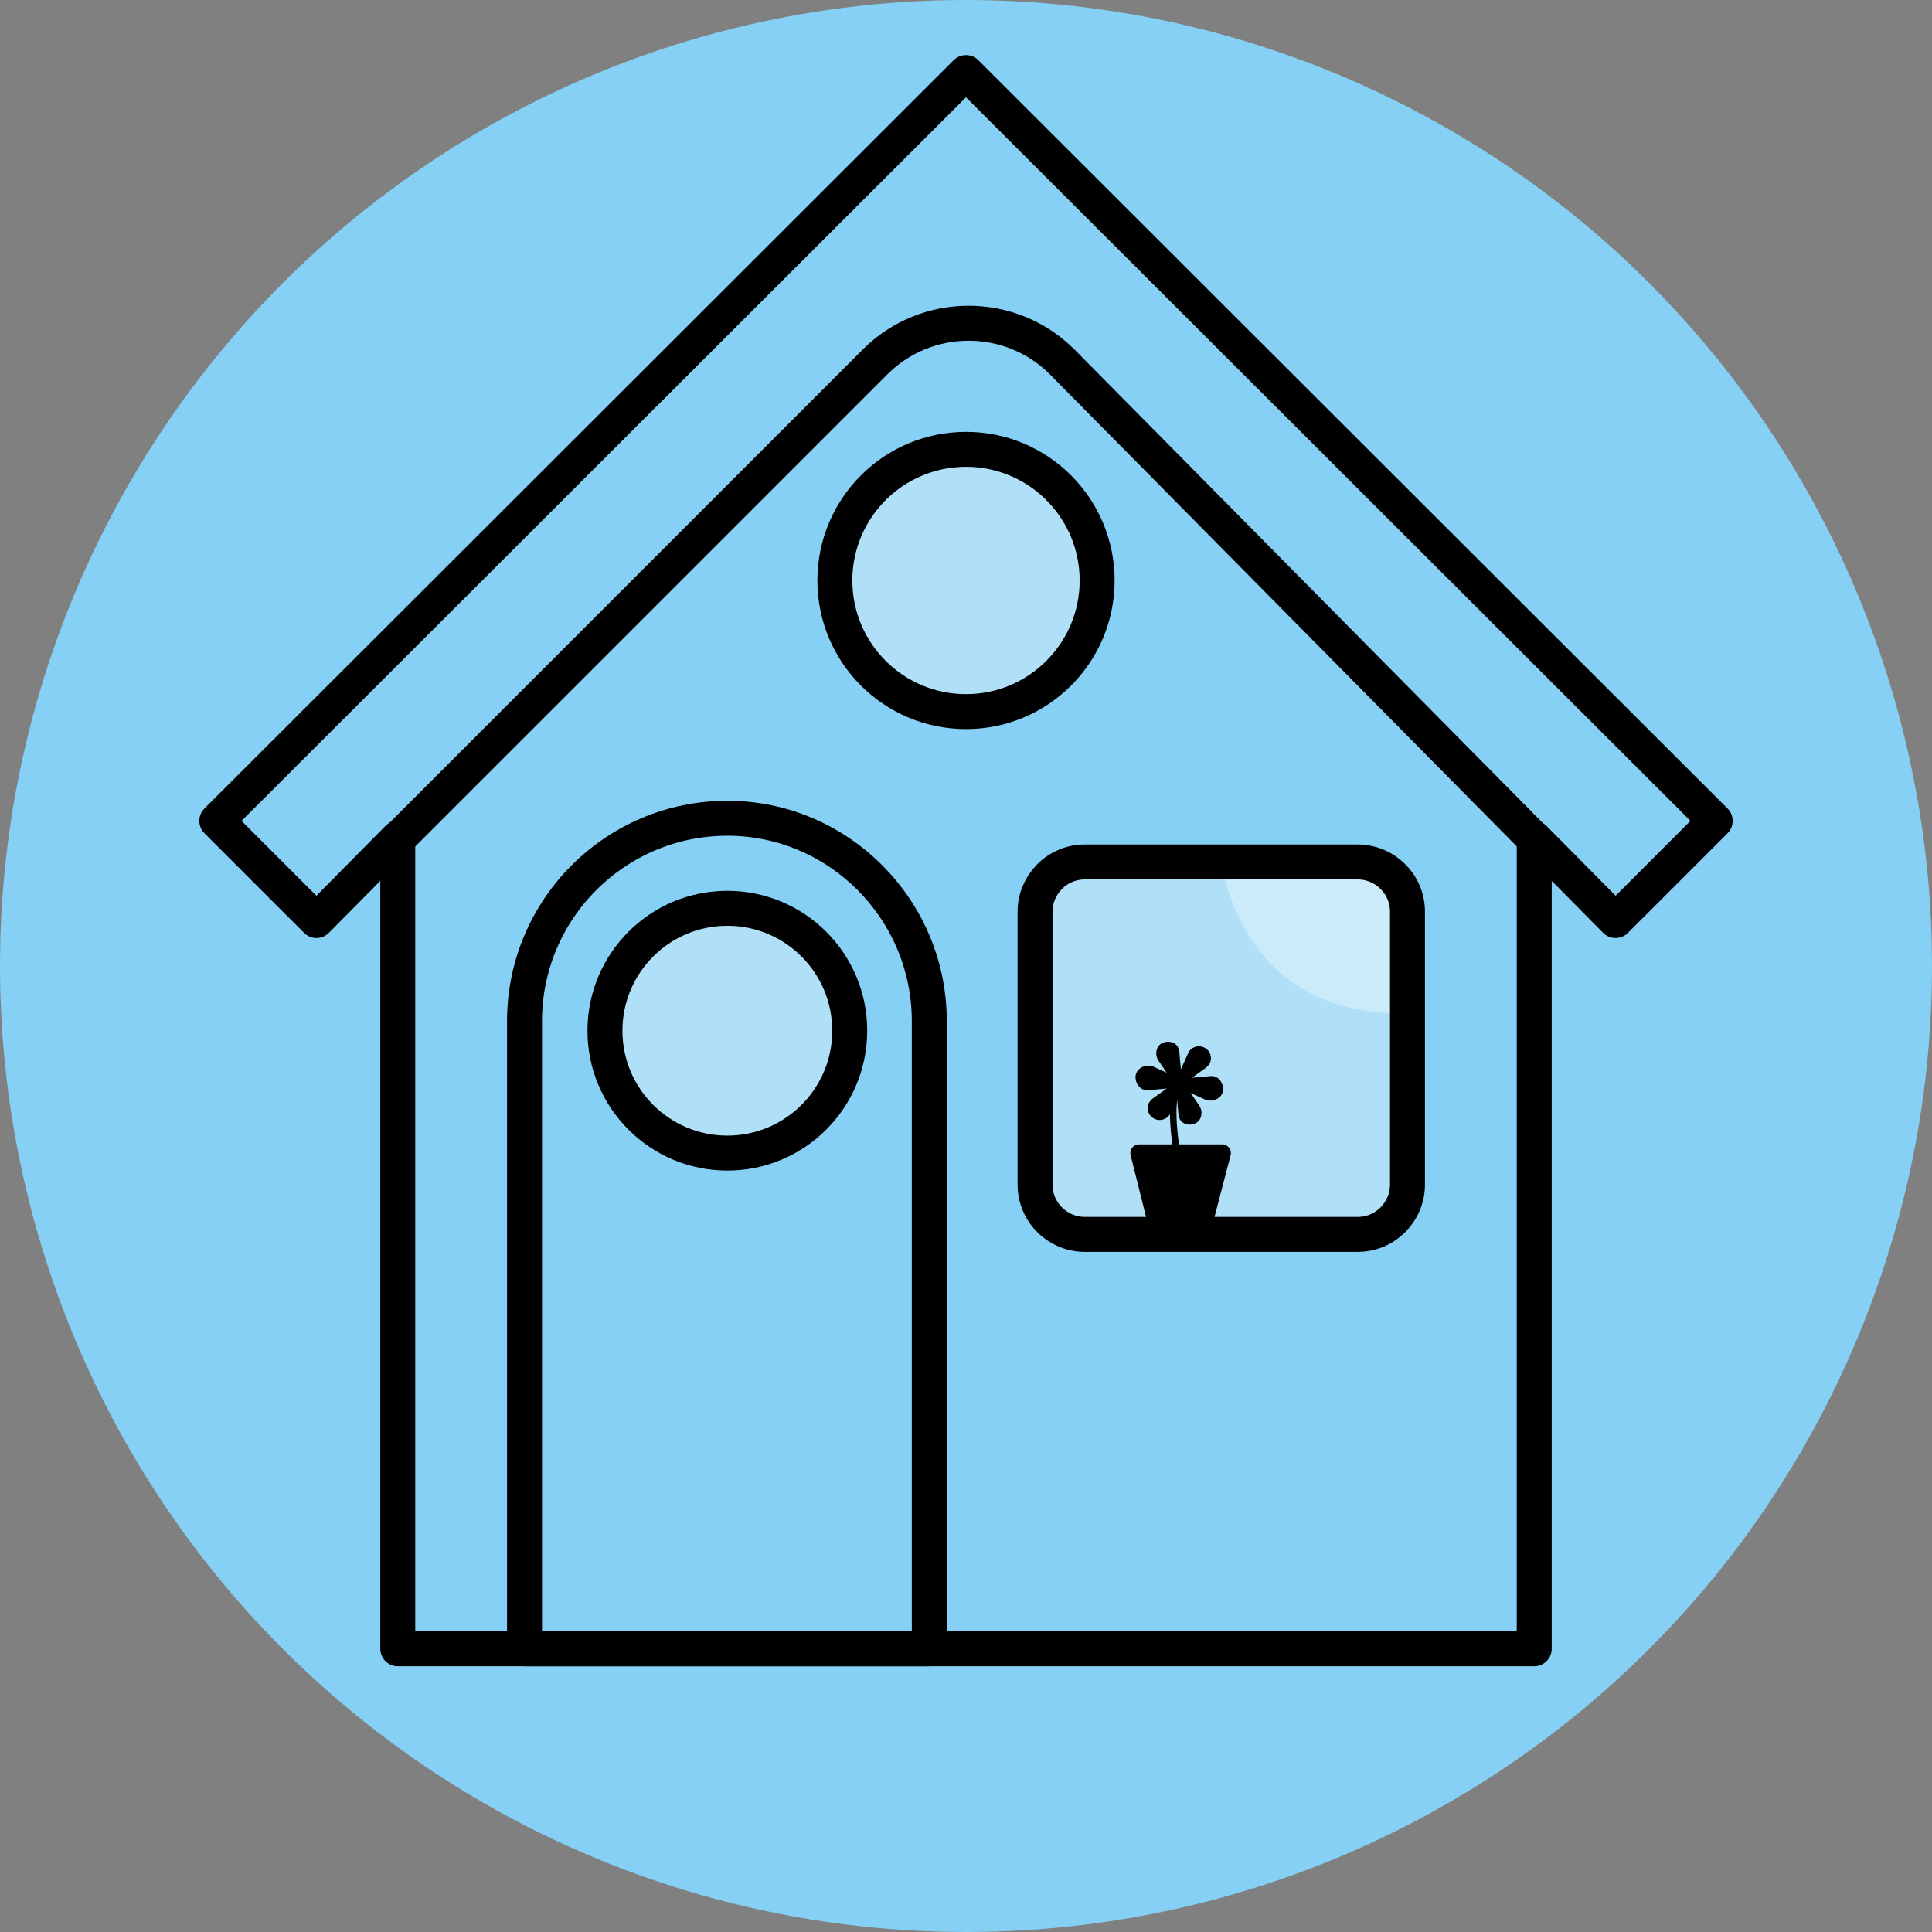 <?xml version="1.0" encoding="utf-8"?>
<!-- Generator: Adobe Illustrator 20.1.0, SVG Export Plug-In . SVG Version: 6.00 Build 0)  -->
<svg version="1.1" id="Lager_1" xmlns="http://www.w3.org/2000/svg" xmlns:xlink="http://www.w3.org/1999/xlink" x="0px" y="0px"
	 viewBox="0 0 221 221" style="enable-background:new 0 0 221 221;" xml:space="preserve">
<rect x="0" y="0" width="221" height="221" fill="#808080" stroke="none"/>
<style type="text/css">
	.st0{fill:#85D0F4;}
	.st1{fill:none;stroke:#000000;stroke-width:4;stroke-linejoin:round;stroke-miterlimit:10;}
	.st2{fill:#FFFFFF;fill-opacity:0.35;stroke:#000000;stroke-width:4;stroke-linejoin:round;stroke-miterlimit:10;}
	.st3{fill:#FFFFFF;fill-opacity:0.35;}
	.st4{stroke:#000000;stroke-width:2;stroke-linejoin:round;stroke-miterlimit:10;}
	.st5{fill:none;stroke:#000000;stroke-width:0.75;stroke-linecap:round;stroke-linejoin:round;stroke-miterlimit:10;}
</style>
<g>
	<circle class="st0" cx="110.5" cy="110.5" r="110.5"/>
	<polygon class="st1" points="110.5,8.3 24.8,93.9 36.2,105.3 45.5,95.9 45.5,188.6 110.5,188.6 175.5,188.6 175.5,95.9 
		184.8,105.3 196.2,93.9 	"/>
	<path class="st1" d="M83.2,93.6L83.2,93.6C70.4,93.6,60,104,60,116.8v71.8h46.3v-71.8C106.3,104,95.9,93.6,83.2,93.6z"/>
	<circle class="st2" cx="83.2" cy="117.9" r="14"/>
	<path class="st3" d="M139.8,98.7c0,0,1.9,17.7,21.2,17.2v-11.5l-5.7-5.7H139.8z"/>
	<path class="st2" d="M155.3,141.2h-31.2c-3.1,0-5.7-2.5-5.7-5.7v-31.2c0-3.1,2.5-5.7,5.7-5.7h31.2c3.1,0,5.7,2.5,5.7,5.7v31.2
		C161,138.6,158.5,141.2,155.3,141.2z"/>
	<path class="st1" d="M45.2,96.3l54.9-54.9c5.9-5.9,15.5-5.9,21.4,0l54.3,54.9"/>
	<circle class="st2" cx="110.5" cy="66.4" r="15"/>
	<polygon class="st4" points="135,131.9 130.3,131.9 132.6,141.1 135,141.1 137.4,141.1 139.8,131.9 	"/>
	<path class="st5" d="M135,133.9c0,0-1.8-8.2,0-10.1"/>
	<g>
		<g>
			<path d="M134.4,124.1l-1.9-2.8c-0.4-0.6-0.3-1.5,0.3-1.9c0.6-0.4,1.5-0.3,1.9,0.3c0.1,0.2,0.2,0.4,0.2,0.6l0.3,3.4
				c0,0.3-0.2,0.5-0.4,0.5C134.7,124.3,134.5,124.2,134.4,124.1z"/>
		</g>
		<g>
			<path d="M135.3,123.7l1.9,2.8c0.4,0.6,0.3,1.5-0.3,1.9c-0.6,0.4-1.5,0.3-1.9-0.3c-0.1-0.2-0.2-0.4-0.2-0.6l-0.3-3.4
				c0-0.3,0.2-0.5,0.4-0.5C135.1,123.5,135.2,123.6,135.3,123.7z"/>
		</g>
		<g>
			<path d="M134.8,124.4l-3.4,0.3c-0.8,0.1-1.4-0.5-1.5-1.3s0.5-1.4,1.3-1.5c0.2,0,0.5,0,0.7,0.1l3.1,1.4c0.2,0.1,0.4,0.4,0.2,0.7
				C135.1,124.2,135,124.4,134.8,124.4z"/>
		</g>
		<g>
			<path d="M135,123.4l3.4-0.3c0.8-0.1,1.4,0.5,1.5,1.3s-0.5,1.4-1.3,1.5c-0.2,0-0.5,0-0.7-0.1l-3.1-1.4c-0.2-0.1-0.4-0.4-0.2-0.7
				C134.6,123.5,134.8,123.4,135,123.4z"/>
		</g>
		<g>
			<path d="M135.3,124.2l-1.4,3.1c-0.3,0.7-1.1,1-1.8,0.7c-0.7-0.3-1-1.1-0.7-1.8c0.1-0.2,0.3-0.4,0.4-0.5l2.8-2
				c0.2-0.2,0.5-0.1,0.7,0.1C135.3,123.9,135.3,124,135.3,124.2z"/>
		</g>
		<g>
			<path d="M134.5,123.6l1.4-3.1c0.3-0.7,1.1-1,1.8-0.7c0.7,0.3,1,1.1,0.7,1.8c-0.1,0.2-0.3,0.4-0.4,0.5l-2.8,2
				c-0.2,0.2-0.5,0.1-0.7-0.1C134.5,123.9,134.4,123.7,134.5,123.6z"/>
		</g>
	</g>
</g>
<g>
</g>
<g>
</g>
<g>
</g>
<g>
</g>
<g>
</g>
<g>
</g>
</svg>
